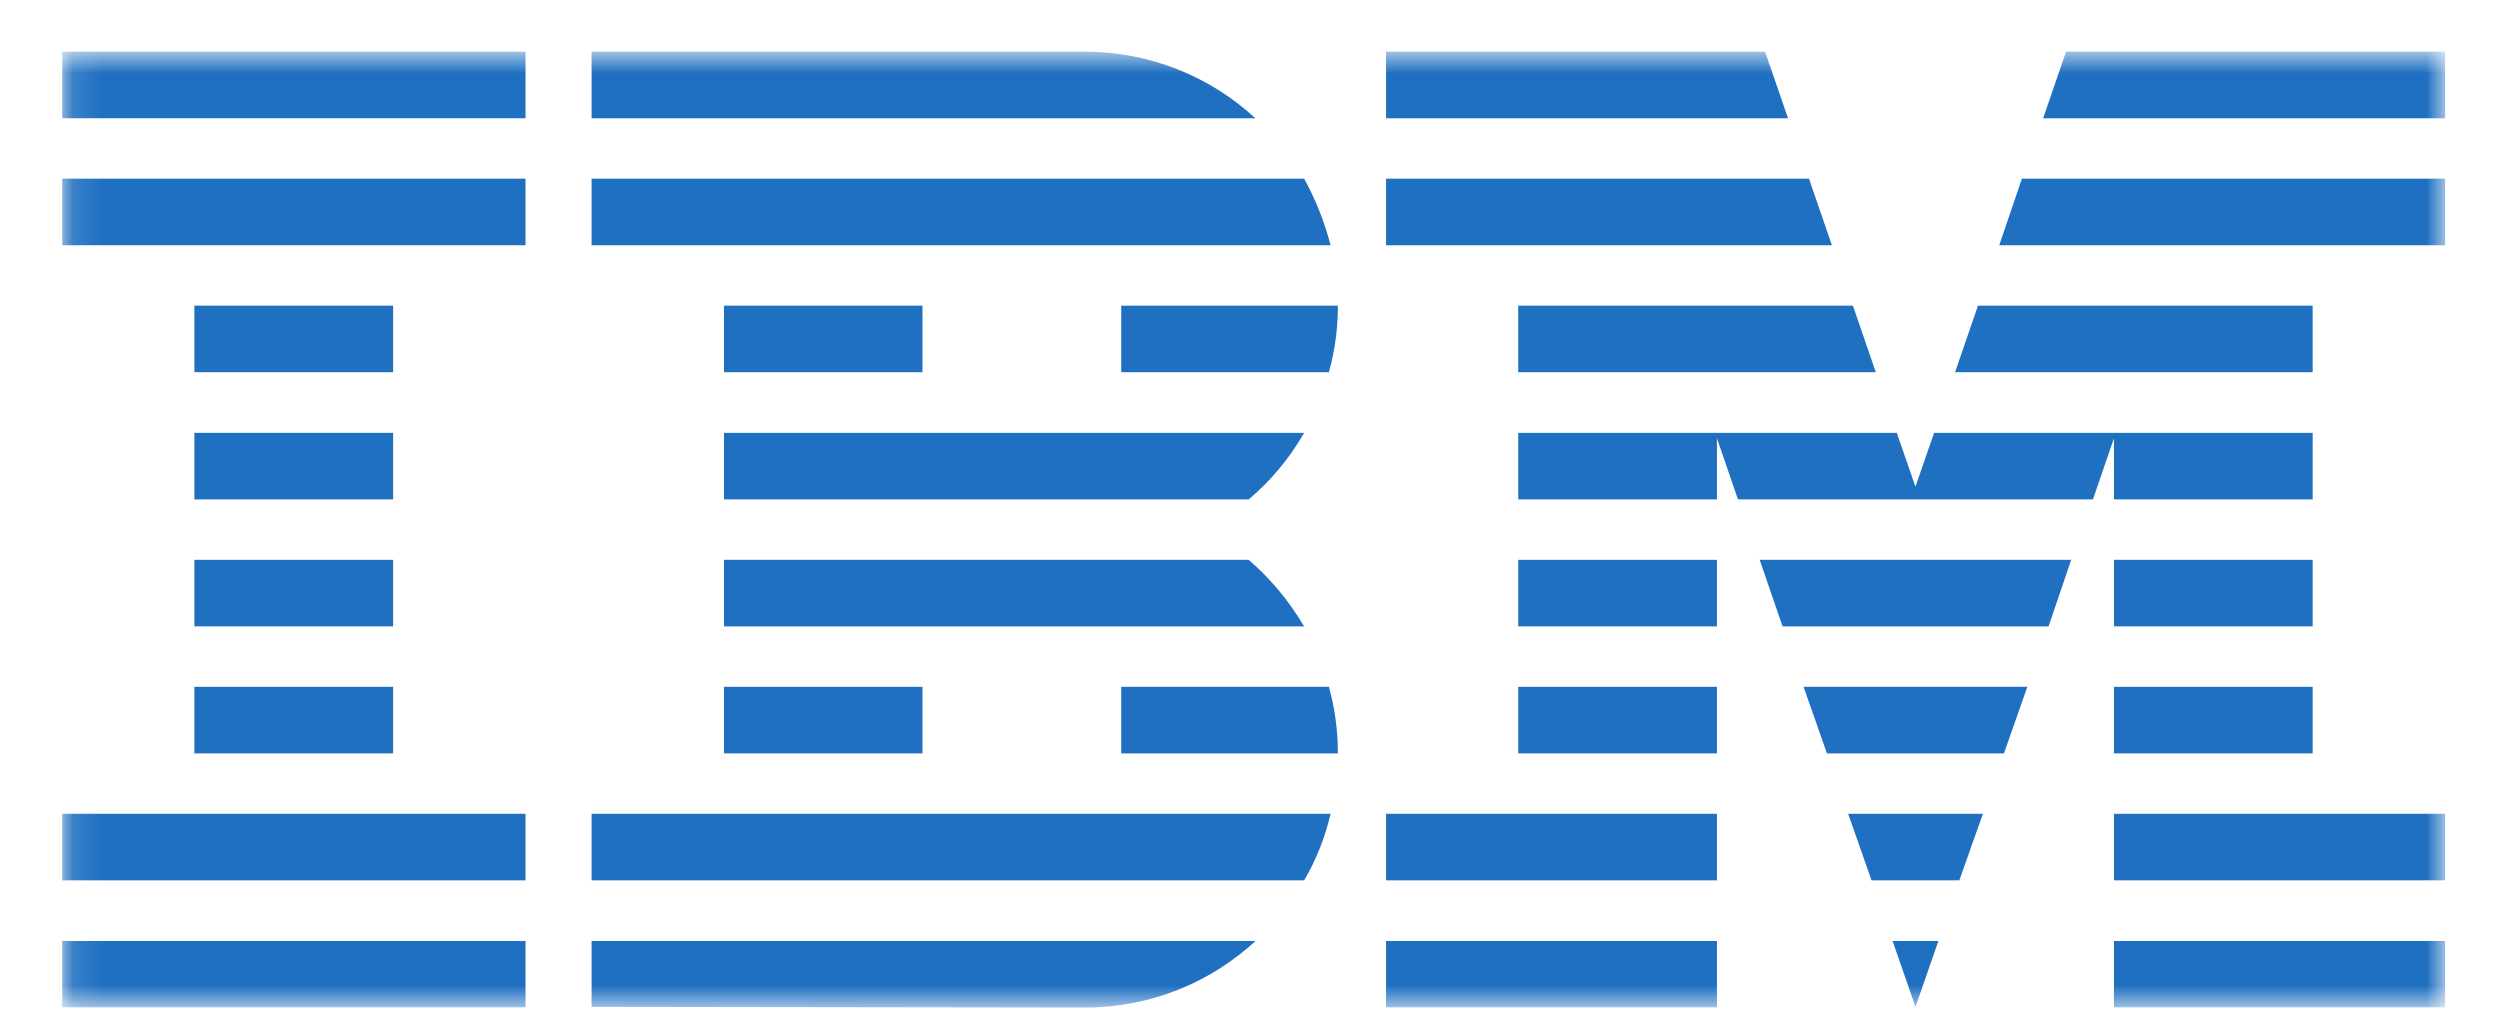 <svg width="85" height="35" viewBox="0 0 85 35" fill="none" xmlns="http://www.w3.org/2000/svg">
<g clip-path="url(#clip0_26_295)">
<mask id="mask0_26_295" style="mask-type:luminance" maskUnits="userSpaceOnUse" x="2" y="1" width="82" height="34">
<path d="M83.132 1.757H2.115V34.257H83.132V1.757Z" fill="white"/>
</mask>
<g mask="url(#mask0_26_295)">
<path d="M2.115 31.994H17.868V34.249H2.115V31.994Z" fill="#1F70C1"/>
<path d="M2.115 27.669H17.868V29.932H2.115V27.669Z" fill="#1F70C1"/>
<path d="M6.609 23.352H13.366V25.615H6.609V23.352Z" fill="#1F70C1"/>
<path d="M6.609 19.034H13.366V21.297H6.609V19.034Z" fill="#1F70C1"/>
<path d="M6.609 14.717H13.366V16.98H6.609V14.717Z" fill="#1F70C1"/>
<path d="M6.609 10.392H13.366V12.655H6.609V10.392Z" fill="#1F70C1"/>
<path d="M17.868 6.075H2.115V8.338H17.868V6.075Z" fill="#1F70C1"/>
<path d="M17.868 1.757H2.115V4.02H17.868V1.757Z" fill="#1F70C1"/>
<path d="M20.114 29.932H44.341C44.75 29.234 45.055 28.471 45.24 27.669H20.114V29.932Z" fill="#1F70C1"/>
<path d="M42.455 19.034H24.616V21.297H44.34C43.827 20.43 43.193 19.668 42.455 19.034Z" fill="#1F70C1"/>
<path d="M24.616 14.717V16.98H42.455C43.209 16.346 43.843 15.584 44.34 14.717H24.616Z" fill="#1F70C1"/>
<path d="M44.341 6.075H20.114V8.338H45.24C45.031 7.535 44.726 6.773 44.341 6.075Z" fill="#1F70C1"/>
<path d="M36.894 1.757H20.114V4.02H42.68C41.171 2.624 39.125 1.757 36.894 1.757Z" fill="#1F70C1"/>
<path d="M31.364 10.392H24.616V12.655H31.364V10.392Z" fill="#1F70C1"/>
<path d="M38.122 12.655H45.183C45.384 11.932 45.488 11.17 45.488 10.392H38.122V12.655Z" fill="#1F70C1"/>
<path d="M24.616 23.352H31.364V25.615H24.616V23.352Z" fill="#1F70C1"/>
<path d="M38.122 23.352V25.615H45.488C45.488 24.836 45.384 24.074 45.183 23.352H38.122Z" fill="#1F70C1"/>
<path d="M20.114 34.233L36.894 34.257C39.141 34.257 41.171 33.391 42.688 31.994H20.114V34.233Z" fill="#1F70C1"/>
<path d="M47.126 31.994H58.376V34.249H47.126V31.994Z" fill="#1F70C1"/>
<path d="M47.126 27.669H58.376V29.932H47.126V27.669Z" fill="#1F70C1"/>
<path d="M51.62 23.352H58.376V25.615H51.62V23.352Z" fill="#1F70C1"/>
<path d="M51.62 19.034H58.376V21.297H51.62V19.034Z" fill="#1F70C1"/>
<path d="M61.506 6.075H47.126V8.338H62.284L61.506 6.075Z" fill="#1F70C1"/>
<path d="M60.013 1.757H47.126V4.02H60.792L60.013 1.757Z" fill="#1F70C1"/>
<path d="M71.874 31.994H83.133V34.249H71.874V31.994Z" fill="#1F70C1"/>
<path d="M71.874 27.669H83.133V29.931H71.874V27.669Z" fill="#1F70C1"/>
<path d="M71.874 23.352H78.631V25.615H71.874V23.352Z" fill="#1F70C1"/>
<path d="M71.874 19.034H78.631V21.297H71.874V19.034Z" fill="#1F70C1"/>
<path d="M71.874 16.98H78.631V14.717H71.874H65.759L65.125 16.547L64.491 14.717H58.376H51.62V16.98H58.376V14.901L59.091 16.98H71.16L71.874 14.901V16.98Z" fill="#1F70C1"/>
<path d="M78.63 10.392H67.251L66.473 12.655H78.63V10.392Z" fill="#1F70C1"/>
<path d="M70.245 1.757L69.467 4.02H83.133V1.757H70.245Z" fill="#1F70C1"/>
<path d="M65.127 34.233L65.905 31.994H64.348L65.127 34.233Z" fill="#1F70C1"/>
<path d="M63.632 29.932H66.617L67.419 27.669H62.837L63.632 29.932Z" fill="#1F70C1"/>
<path d="M62.116 25.615H68.134L68.929 23.352H61.321L62.116 25.615Z" fill="#1F70C1"/>
<path d="M60.607 21.297H69.651L70.421 19.034H59.829L60.607 21.297Z" fill="#1F70C1"/>
<path d="M51.62 12.655H63.777L62.999 10.392H51.62V12.655Z" fill="#1F70C1"/>
<path d="M67.974 8.338H83.133V6.075H68.745L67.974 8.338Z" fill="#1F70C1"/>
</g>
</g>
<defs>
<clipPath id="clip0_26_295">
<rect width="83.2" height="33.8" fill="white" transform="translate(0.9 0.55)"/>
</clipPath>
</defs>
</svg>
